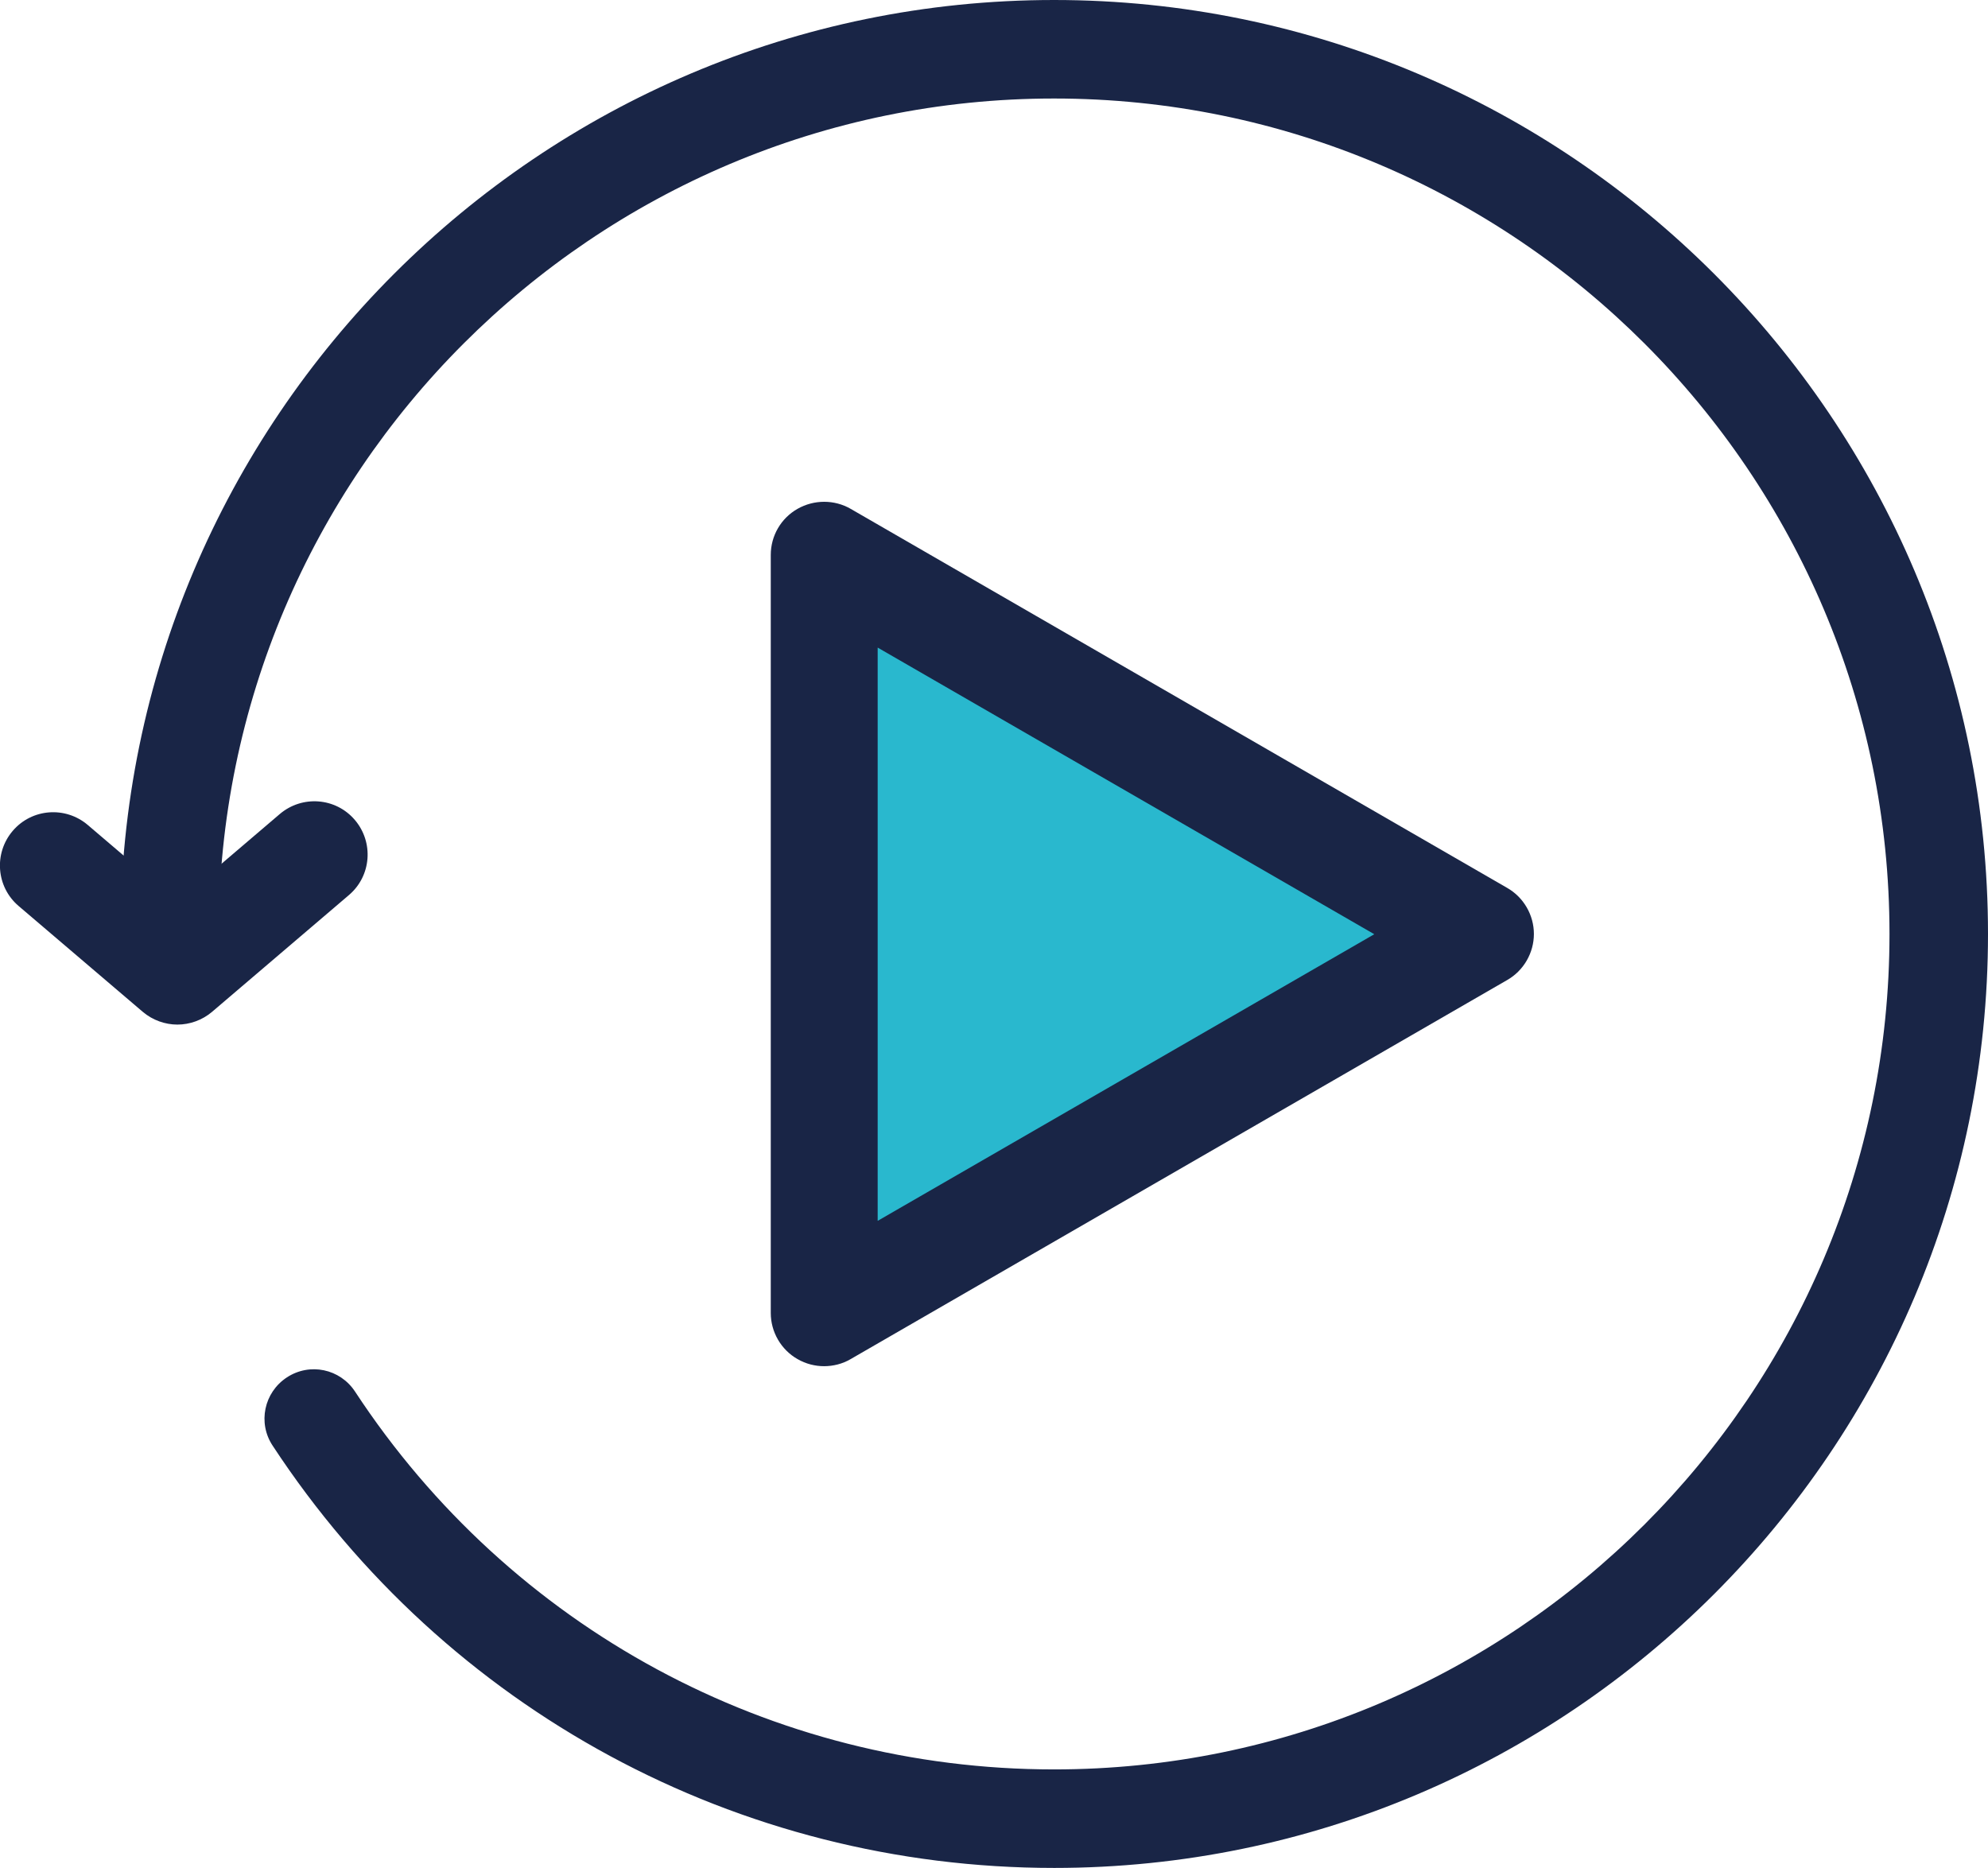 <?xml version="1.0" encoding="UTF-8"?>
<svg id="Layer_2" data-name="Layer 2" xmlns="http://www.w3.org/2000/svg" viewBox="0 0 78.1 73.38">
  <defs>
    <style>
      .cls-1 {
        fill: #192546;
      }

      .cls-2 {
        fill: #29b8ce;
      }
    </style>
  </defs>
  <g id="artwork">
    <g>
      <path class="cls-1" d="M6.97,40.25c-.48,0-.97-.17-1.36-.5l-4.88-4.16c-.88-.75-.98-2.07-.23-2.95.75-.88,2.07-.98,2.95-.23l3.52,3,4.02-3.43c.88-.75,2.2-.65,2.95.23s.65,2.2-.23,2.95l-5.38,4.59c-.39.33-.88.5-1.36.5Z"/>
      <path class="cls-1" d="M41.41,73.38c-12.41,0-23.88-6.2-30.7-16.59-.59-.89-.34-2.09.56-2.68.9-.59,2.09-.34,2.68.56,6.1,9.29,16.36,14.84,27.46,14.84,18.1,0,32.82-14.72,32.82-32.82S59.5,3.87,41.41,3.87,8.59,18.59,8.59,36.69c0,1.07-.87,1.93-1.93,1.93s-1.93-.87-1.93-1.93C4.72,16.46,21.18,0,41.41,0s36.69,16.46,36.69,36.69-16.46,36.69-36.69,36.69Z"/>
      <polygon class="cls-2" points="32.38 51.58 58.17 36.69 32.38 21.8 32.38 51.58"/>
      <path class="cls-1" d="M32.38,53.67c-.36,0-.72-.09-1.05-.28-.65-.37-1.05-1.07-1.05-1.81v-29.78c0-.75.4-1.44,1.05-1.81.65-.37,1.45-.37,2.09,0l25.79,14.89c.65.37,1.05,1.07,1.05,1.81s-.4,1.44-1.05,1.81l-25.79,14.89c-.32.19-.69.28-1.05.28ZM34.48,25.43v22.53l19.51-11.26-19.51-11.26Z"/>
    </g>
  </g>
</svg>